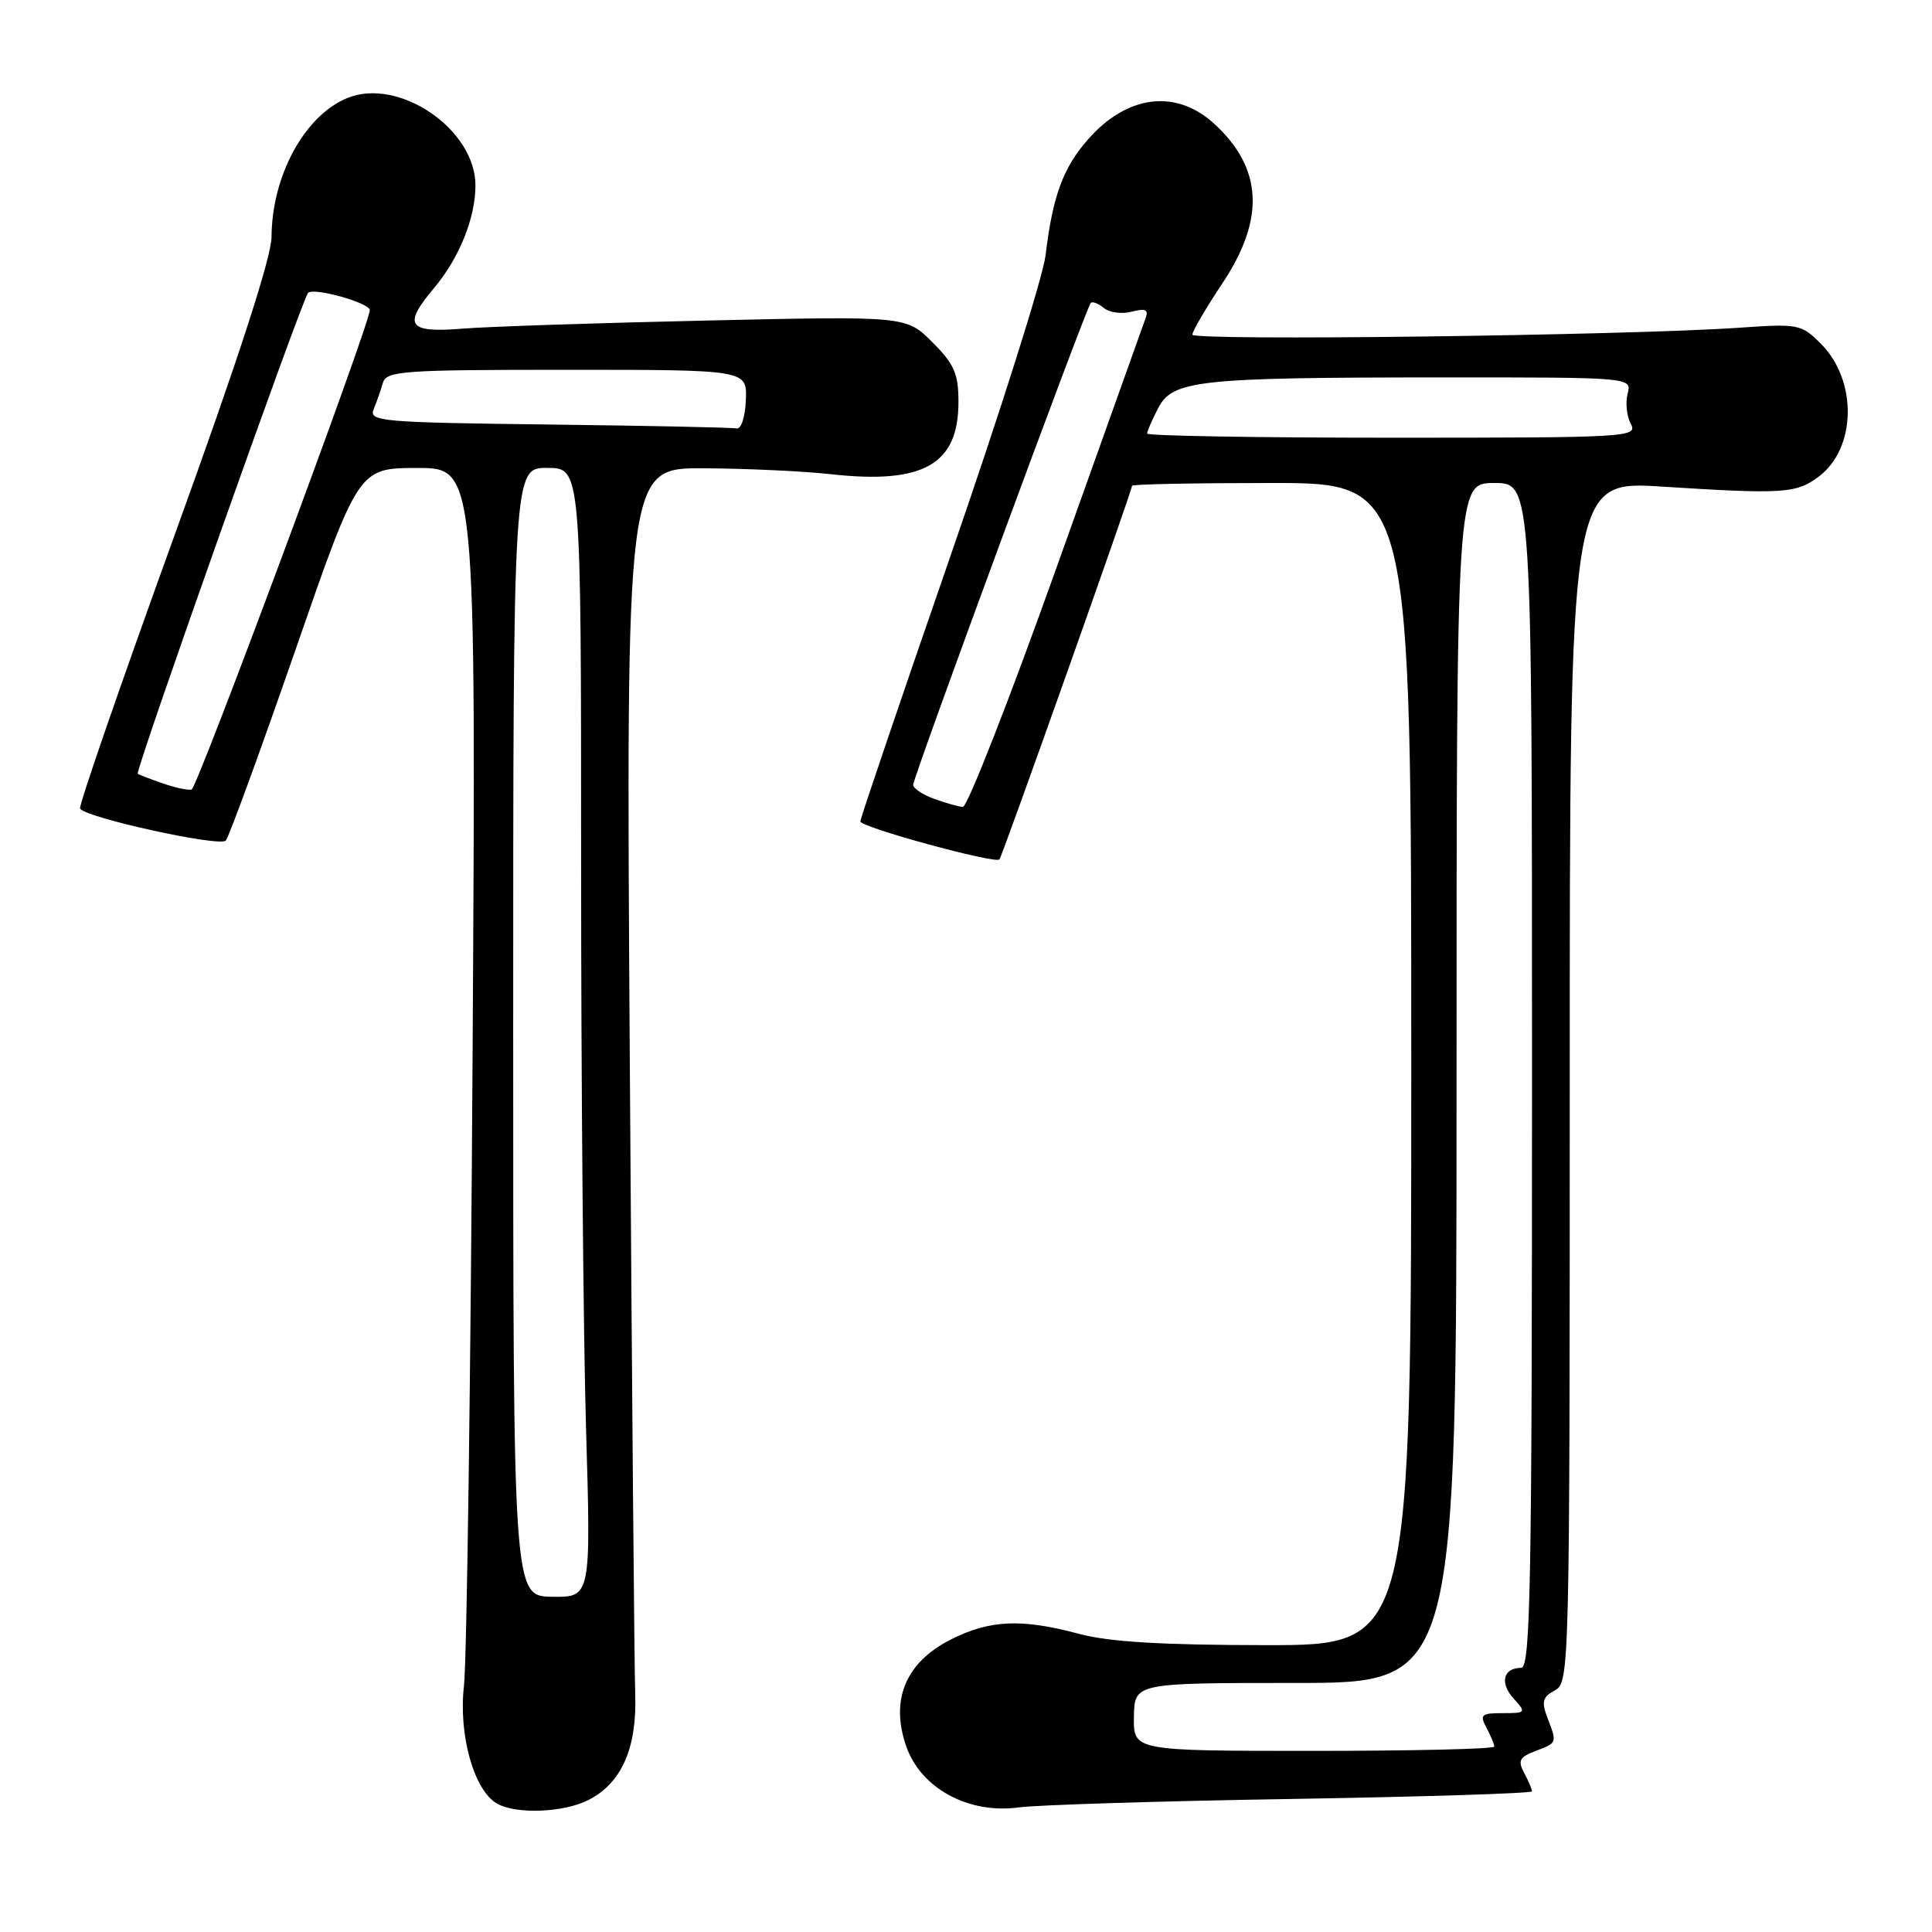 <?xml version="1.0" encoding="UTF-8" standalone="no"?>
<!DOCTYPE svg PUBLIC "-//W3C//DTD SVG 1.1//EN" "http://www.w3.org/Graphics/SVG/1.1/DTD/svg11.dtd" >
<svg xmlns="http://www.w3.org/2000/svg" xmlns:xlink="http://www.w3.org/1999/xlink" version="1.1" viewBox="0 0 256 256">
 <g >
 <path fill="currentColor"
d=" M 78.03 238.48 C 82.38 236.23 84.41 231.61 84.17 224.50 C 84.05 221.20 83.73 183.29 83.45 140.25 C 82.95 62.00 82.95 62.00 93.23 62.05 C 98.88 62.08 106.45 62.43 110.05 62.83 C 122.33 64.20 127.00 61.57 127.00 53.29 C 127.00 49.50 126.46 48.26 123.54 45.34 C 120.08 41.88 120.08 41.88 93.79 42.47 C 79.33 42.79 64.69 43.27 61.25 43.55 C 54.04 44.13 53.34 43.12 57.51 38.17 C 60.85 34.21 63.00 28.87 63.00 24.57 C 63.00 17.11 52.81 10.18 45.99 13.00 C 40.35 15.34 36.02 23.29 35.98 31.40 C 35.96 34.10 31.57 47.62 23.10 71.00 C 16.03 90.53 10.41 106.79 10.61 107.14 C 11.30 108.34 29.14 112.26 29.92 111.38 C 30.34 110.90 34.47 99.59 39.10 86.26 C 47.50 62.02 47.50 62.02 55.29 62.01 C 63.08 62.00 63.08 62.00 62.62 139.75 C 62.37 182.51 61.85 220.13 61.48 223.35 C 60.73 229.82 62.78 237.19 65.83 238.97 C 68.36 240.44 74.74 240.19 78.03 238.48 Z  M 171.25 238.37 C 188.71 238.08 203.00 237.63 203.00 237.36 C 203.00 237.09 202.53 235.99 201.96 234.92 C 201.09 233.29 201.33 232.83 203.46 232.02 C 206.36 230.91 206.33 230.99 205.03 227.58 C 204.23 225.48 204.41 224.85 206.03 223.98 C 207.96 222.95 208.00 221.48 208.00 143.31 C 208.00 63.69 208.00 63.69 220.25 64.48 C 236.27 65.50 238.00 65.39 240.97 63.17 C 246.00 59.42 246.15 50.43 241.27 45.54 C 238.69 42.96 238.28 42.88 230.54 43.42 C 215.55 44.46 158.00 45.19 158.00 44.34 C 158.00 43.88 159.80 40.80 162.00 37.50 C 167.67 28.98 167.30 22.25 160.85 16.36 C 155.79 11.76 149.33 12.58 144.16 18.48 C 140.86 22.23 139.47 26.03 138.55 33.80 C 138.20 36.71 132.54 54.63 125.96 73.62 C 119.38 92.61 114.00 108.46 114.00 108.84 C 114.00 109.61 131.86 114.49 132.43 113.88 C 132.80 113.48 150.00 65.01 150.00 64.37 C 150.00 64.16 158.32 64.00 168.50 64.00 C 187.00 64.00 187.00 64.00 187.00 141.00 C 187.00 218.00 187.00 218.00 167.75 217.99 C 153.96 217.98 146.94 217.56 143.00 216.50 C 135.36 214.45 131.15 214.63 125.98 217.25 C 120.01 220.27 117.94 225.21 120.07 231.37 C 122.00 236.96 128.33 240.40 135.00 239.49 C 137.47 239.16 153.79 238.65 171.25 238.37 Z  M 68.00 136.75 C 68.00 62.00 68.00 62.00 72.50 62.00 C 77.00 62.00 77.00 62.00 77.00 114.34 C 77.00 143.12 77.29 176.80 77.65 189.16 C 78.31 211.65 78.31 211.65 73.16 211.58 C 68.00 211.50 68.00 211.50 68.00 136.75 Z  M 21.50 103.78 C 19.85 103.20 18.39 102.64 18.25 102.53 C 17.86 102.22 40.05 39.59 40.82 38.81 C 41.57 38.05 49.00 40.13 49.00 41.10 C 49.00 42.92 26.13 104.44 25.39 104.62 C 24.90 104.74 23.15 104.36 21.50 103.78 Z  M 72.65 56.25 C 50.49 55.98 48.85 55.84 49.51 54.23 C 49.91 53.28 50.45 51.71 50.73 50.75 C 51.19 49.15 53.23 49.00 75.11 49.00 C 98.99 49.00 98.99 49.00 98.83 53.00 C 98.74 55.28 98.21 56.90 97.59 56.77 C 96.99 56.64 85.77 56.41 72.65 56.25 Z  M 150.25 227.50 C 150.32 223.00 150.32 223.00 171.66 223.00 C 193.00 223.00 193.00 223.00 193.00 143.50 C 193.00 64.00 193.00 64.00 198.00 64.00 C 203.00 64.00 203.00 64.00 203.00 142.50 C 203.00 210.18 202.80 221.00 201.56 221.00 C 199.18 221.00 198.69 223.00 200.56 225.06 C 202.26 226.94 202.21 227.00 199.12 227.00 C 196.28 227.00 196.04 227.21 196.96 228.93 C 197.53 230.00 198.00 231.12 198.00 231.43 C 198.00 231.75 187.24 232.00 174.09 232.00 C 150.18 232.00 150.18 232.00 150.25 227.50 Z  M 123.75 105.84 C 122.24 105.29 121.00 104.46 121.00 104.00 C 121.00 102.97 143.93 40.74 144.53 40.14 C 144.76 39.91 145.55 40.21 146.28 40.82 C 147.01 41.42 148.67 41.64 149.97 41.30 C 151.74 40.83 152.21 41.03 151.82 42.09 C 151.54 42.87 146.21 57.79 139.98 75.25 C 133.75 92.71 128.17 106.96 127.58 106.92 C 126.98 106.88 125.26 106.39 123.75 105.84 Z  M 152.00 57.45 C 152.00 57.15 152.65 55.64 153.45 54.10 C 155.37 50.38 158.67 50.02 190.87 50.01 C 216.23 50.00 216.23 50.00 215.67 52.16 C 215.36 53.35 215.55 55.15 216.09 56.16 C 217.03 57.93 215.81 58.00 184.54 58.00 C 166.64 58.00 152.00 57.75 152.00 57.45 Z "/>
</g>
</svg>